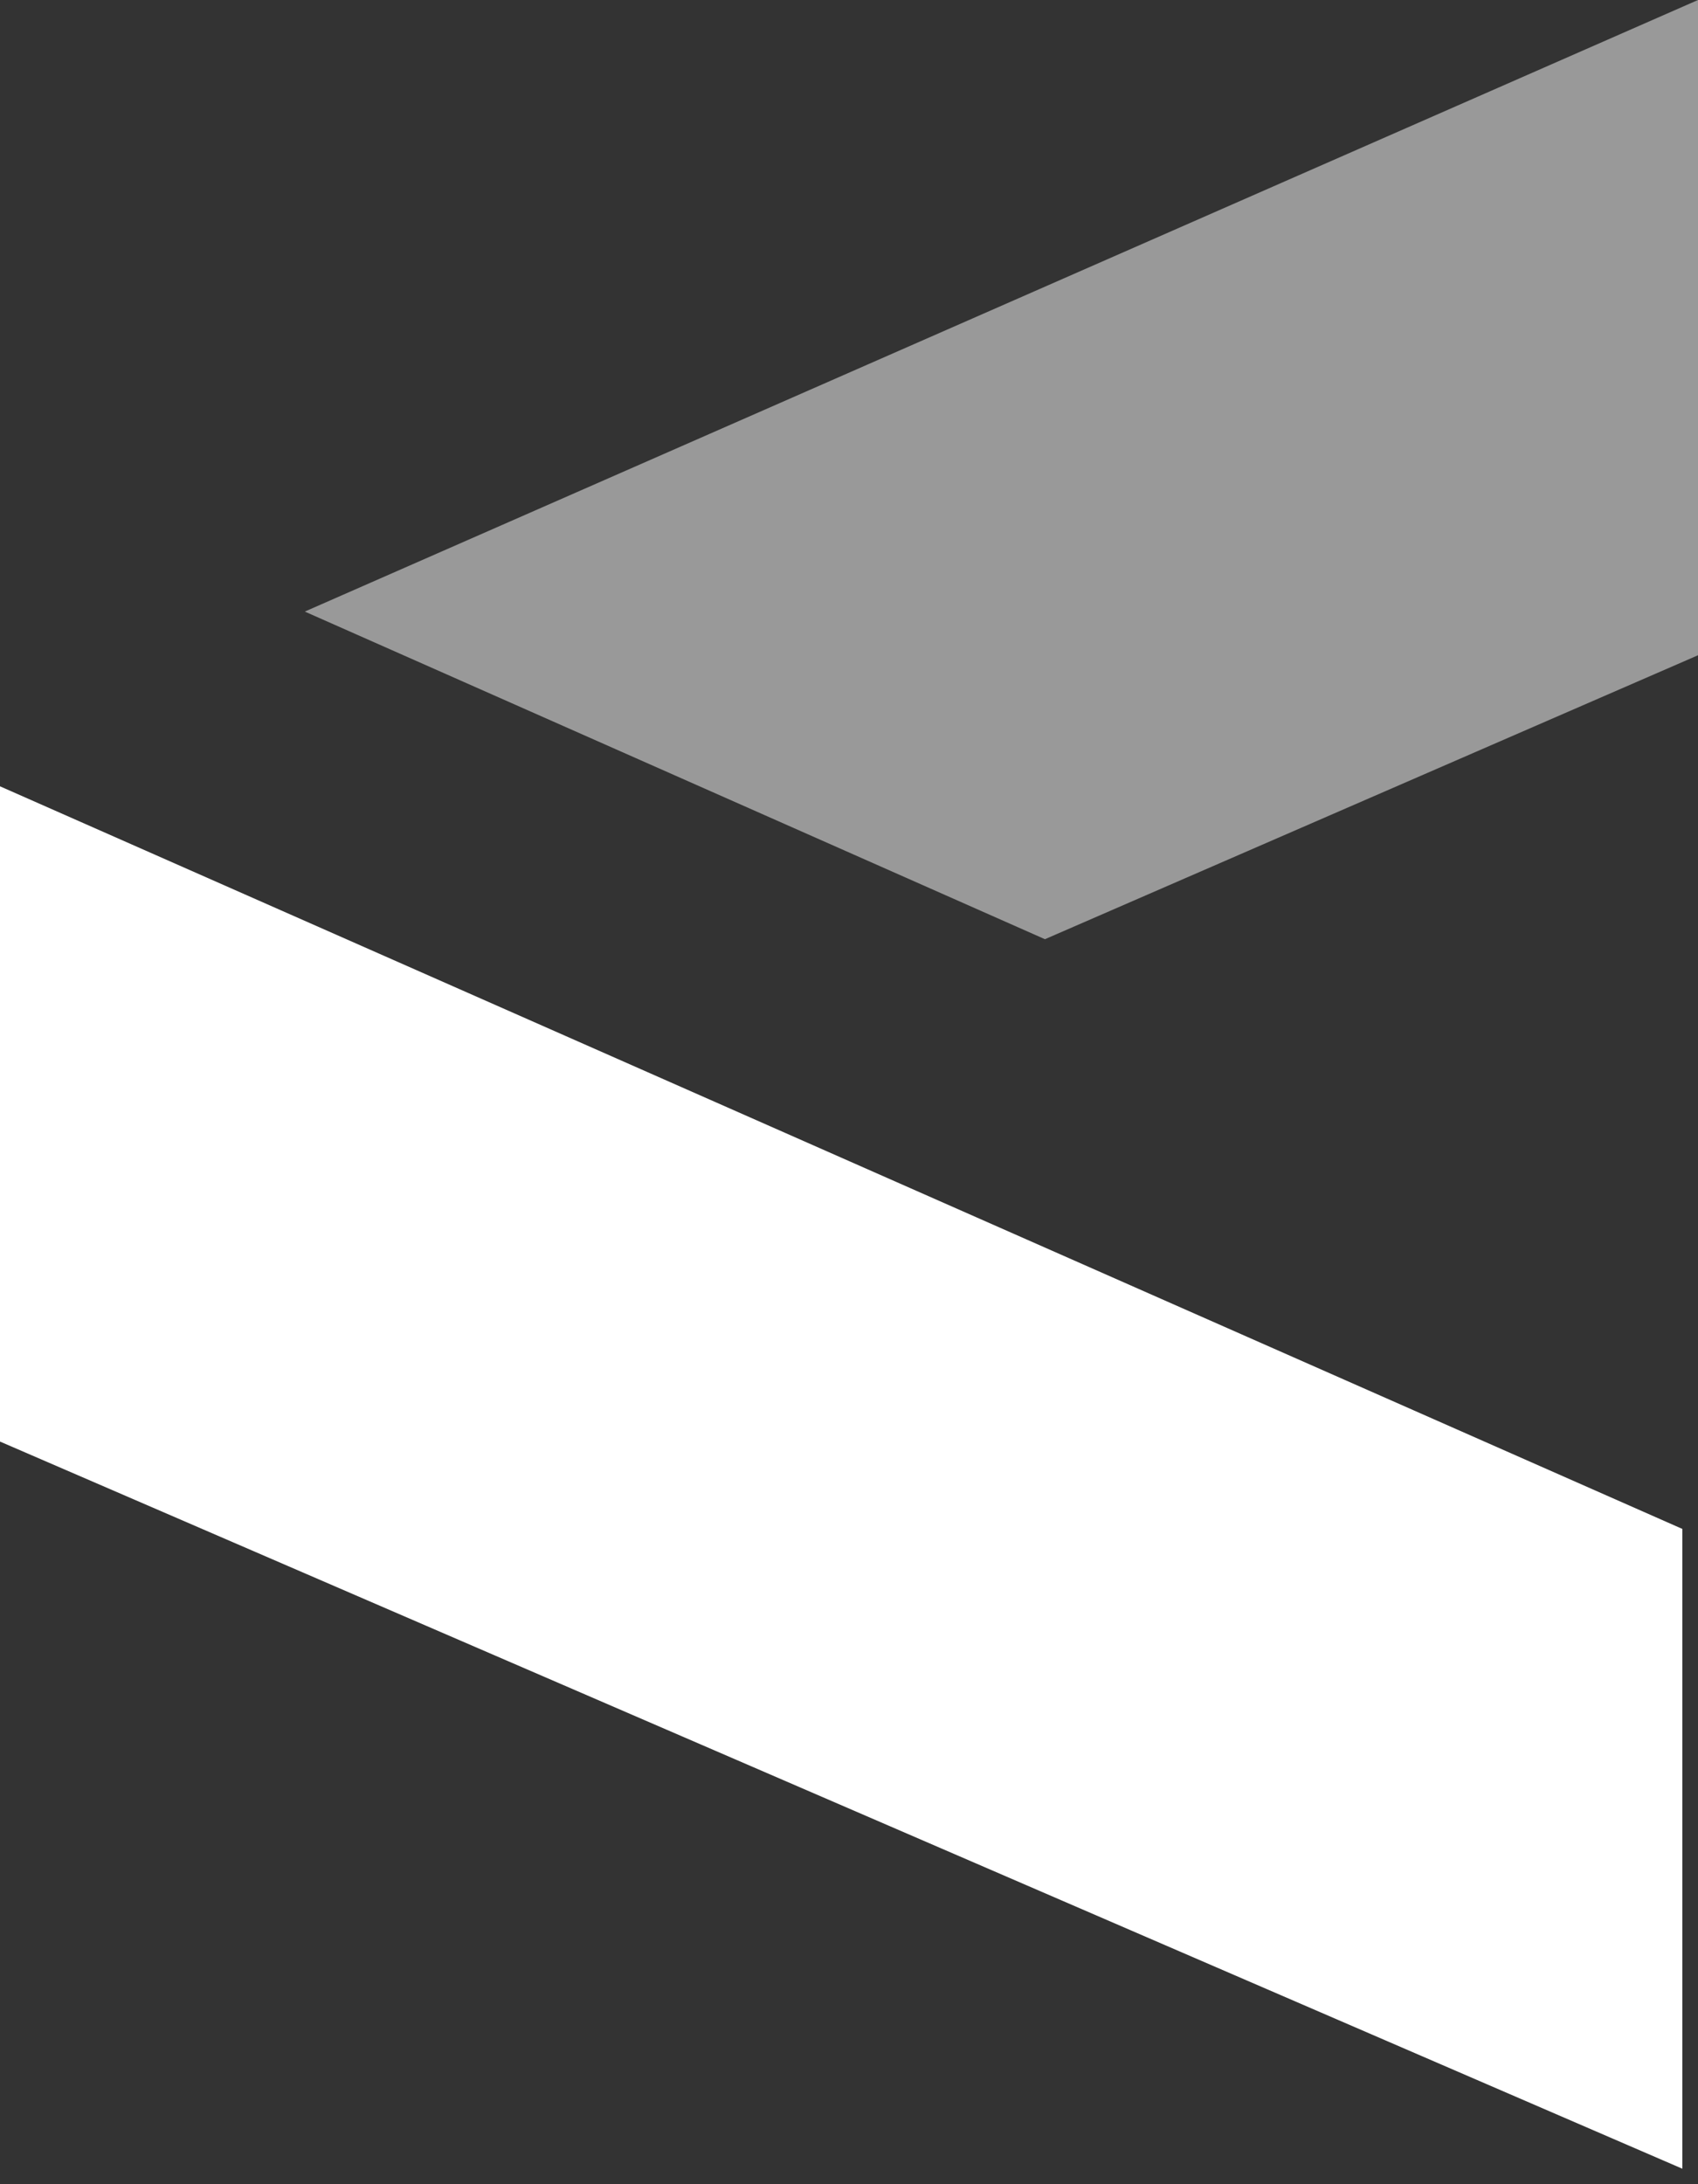 <svg xmlns="http://www.w3.org/2000/svg" width="28" height="36"><rect width="100%" height="100%" fill="#333333" stroke="none"/><g fill="#FFF"><path opacity=".5" d="M17.231 15.48l-12.205-5.4L28 0v10.8z"/><path d="M0 12.96v10.8l27.742 11.985V25.2z"/></g></svg>